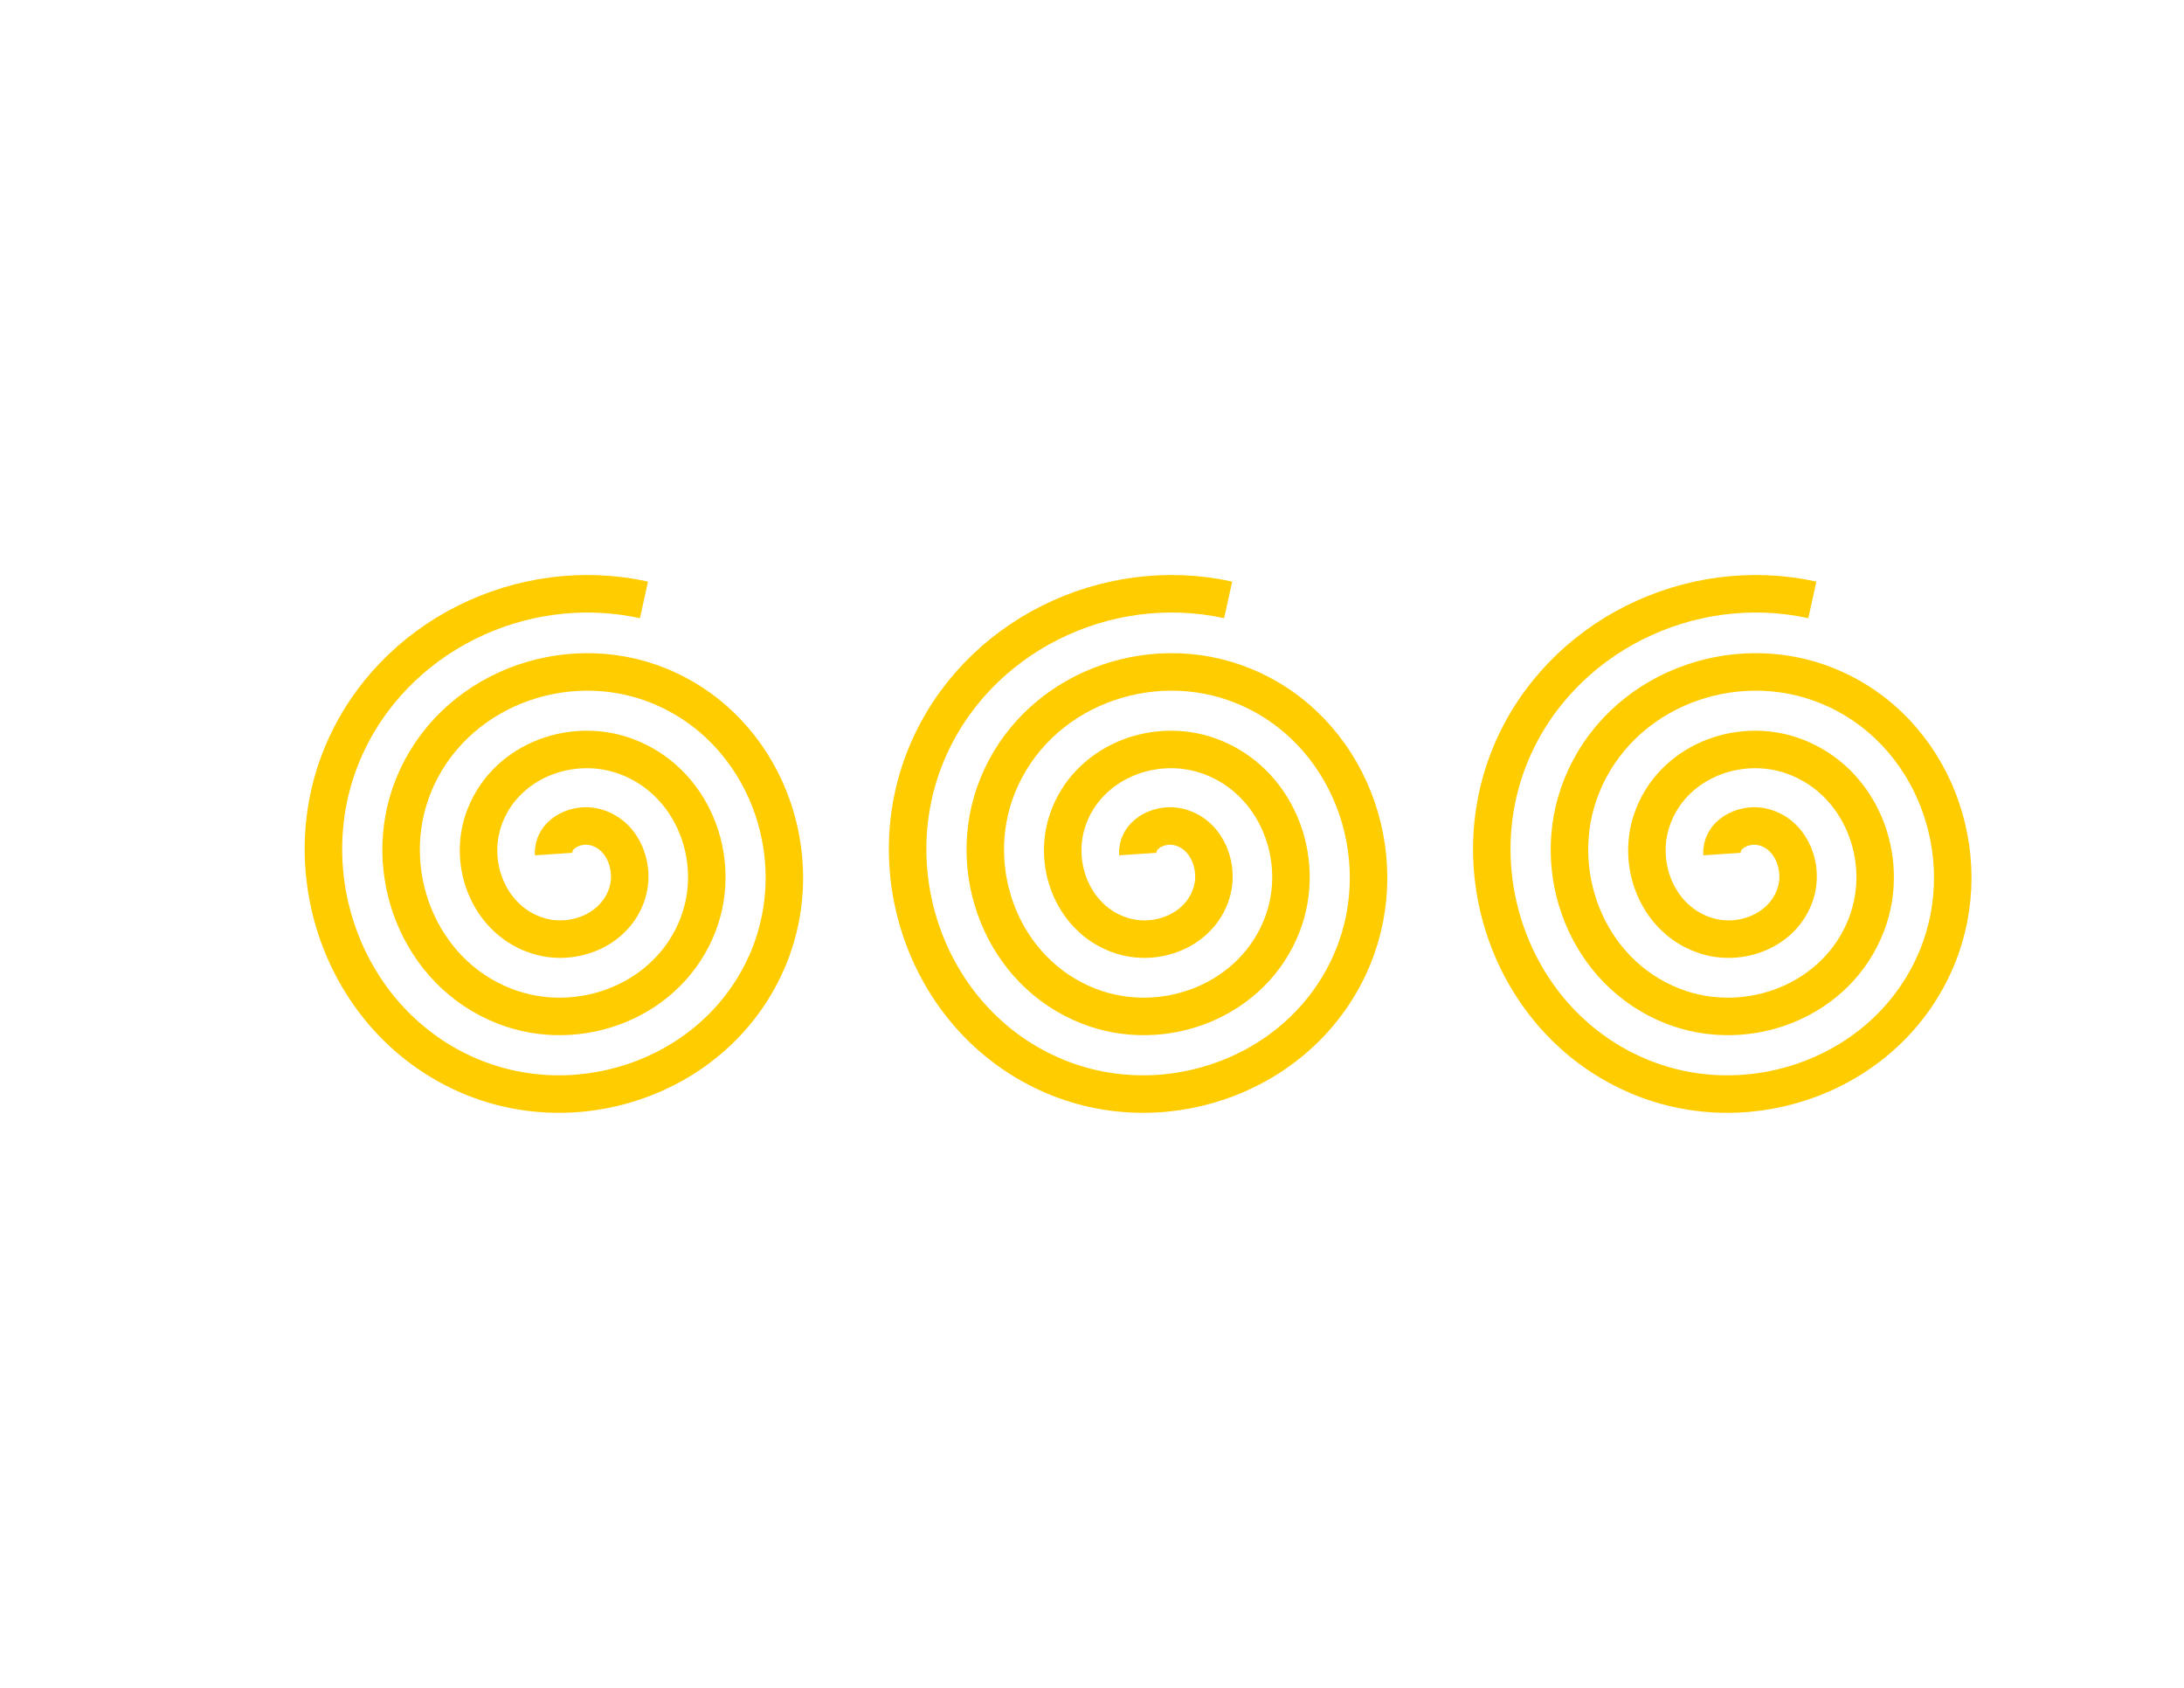 <?xml version="1.0" encoding="UTF-8" standalone="no"?>
<!-- Created with Inkscape (http://www.inkscape.org/) -->

<svg
   xmlns:dc="http://purl.org/dc/elements/1.1/"
   xmlns:cc="http://creativecommons.org/ns#"
   xmlns:rdf="http://www.w3.org/1999/02/22-rdf-syntax-ns#"
   xmlns:svg="http://www.w3.org/2000/svg"
   xmlns="http://www.w3.org/2000/svg"
   xmlns:sodipodi="http://sodipodi.sourceforge.net/DTD/sodipodi-0.dtd"
   xmlns:inkscape="http://www.inkscape.org/namespaces/inkscape"
   width="11in"
   height="8.5in"
   viewBox="0 0 990 765"
   id="svg15976"
   version="1.1"
   inkscape:version="0.91 r13725"
   sodipodi:docname="06_04_Distorting.svg">
  <defs
     id="defs15978" />
  <sodipodi:namedview
     id="base"
     pagecolor="#ffffff"
     bordercolor="#666666"
     borderopacity="1.0"
     inkscape:pageopacity="0.0"
     inkscape:pageshadow="2"
     inkscape:zoom="0.8496732"
     inkscape:cx="495"
     inkscape:cy="382.5"
     inkscape:document-units="px"
     inkscape:current-layer="layer1"
     showgrid="false"
     units="in"
     inkscape:window-width="1360"
     inkscape:window-height="745"
     inkscape:window-x="-8"
     inkscape:window-y="-8"
     inkscape:window-maximized="1" />
  <g
     inkscape:label="Layer 1"
     inkscape:groupmode="layer"
     id="layer1"
     transform="translate(0,-287.362)">
    <path
       sodipodi:type="spiral"
       style="fill:none;fill-rule:evenodd;stroke:#ffcc00;stroke-width:17;stroke-linecap:butt;stroke-linejoin:miter;stroke-miterlimit:4;stroke-dasharray:none;stroke-opacity:1;"
       id="path16563"
       sodipodi:cx="259.89145"
       sodipodi:cy="678.77118"
       sodipodi:expansion="1"
       sodipodi:revolution="3.5"
       sodipodi:radius="123.72987"
       sodipodi:argument="-17.01696"
       sodipodi:t0="0.079999998"
       d="m 250.98,674.463 c -0.594,-8.909 9.406,-13.785 17.066,-12.56 13.239,2.117 19.754,16.746 16.671,28.87 -4.458,17.53 -24.156,25.836 -40.673,20.781 -21.831,-6.681 -31.966,-31.59 -24.892,-52.476 8.855,-26.142 39.036,-38.121 64.28,-29.002 30.459,11.003 44.29,46.489 33.112,76.083 -13.136,34.78 -53.945,50.468 -87.887,37.223 -39.104,-15.259 -56.652,-61.404 -41.333,-99.69 17.377,-43.43 68.865,-62.84 111.493,-45.443 47.758,19.49 69.032,76.327 49.554,123.297 -21.6,52.086 -83.791,75.226 -135.1,53.664 -56.416,-23.707 -81.421,-91.255 -57.775,-146.904 22.33,-52.549 81.061,-81.215 136.418,-69.048" />
    <path
       sodipodi:type="spiral"
       style="fill:none;fill-rule:evenodd;stroke:#ffcc00;stroke-width:17;stroke-linecap:butt;stroke-linejoin:miter;stroke-miterlimit:4;stroke-dasharray:none;stroke-opacity:1"
       id="path16565"
       sodipodi:cx="524.6991"
       sodipodi:cy="678.77118"
       sodipodi:expansion="1"
       sodipodi:revolution="3.5"
       sodipodi:radius="123.72987"
       sodipodi:argument="-17.01696"
       sodipodi:t0="0.079999998"
       d="m 515.787,674.463 c -0.594,-8.909 9.406,-13.785 17.066,-12.56 13.239,2.117 19.754,16.746 16.671,28.87 -4.458,17.53 -24.156,25.836 -40.673,20.781 -21.831,-6.681 -31.966,-31.59 -24.892,-52.476 8.855,-26.142 39.036,-38.121 64.28,-29.002 30.459,11.003 44.29,46.489 33.112,76.083 -13.136,34.78 -53.945,50.468 -87.887,37.223 -39.104,-15.259 -56.652,-61.404 -41.333,-99.69 17.377,-43.43 68.865,-62.84 111.493,-45.443 47.758,19.49 69.032,76.327 49.554,123.297 -21.6,52.086 -83.791,75.226 -135.1,53.664 -56.416,-23.707 -81.421,-91.255 -57.775,-146.904 22.33,-52.549 81.061,-81.215 136.418,-69.048" />
    <path
       d="m 780.595,674.463 c -0.594,-8.909 9.406,-13.785 17.066,-12.56 13.239,2.117 19.754,16.746 16.671,28.87 -4.458,17.53 -24.156,25.836 -40.673,20.781 -21.831,-6.681 -31.966,-31.59 -24.892,-52.476 8.855,-26.142 39.036,-38.121 64.28,-29.002 30.459,11.003 44.29,46.489 33.112,76.083 -13.136,34.78 -53.945,50.468 -87.887,37.223 -39.104,-15.259 -56.652,-61.404 -41.333,-99.69 17.377,-43.43 68.865,-62.84 111.493,-45.443 47.758,19.49 69.032,76.327 49.554,123.297 -21.6,52.086 -83.791,75.226 -135.1,53.664 -56.416,-23.707 -81.421,-91.255 -57.775,-146.904 22.33,-52.549 81.061,-81.215 136.418,-69.048"
       sodipodi:t0="0.079999998"
       sodipodi:argument="-17.01696"
       sodipodi:radius="123.72987"
       sodipodi:revolution="3.5"
       sodipodi:expansion="1"
       sodipodi:cy="678.77118"
       sodipodi:cx="789.50677"
       id="path16561"
       style="fill:none;fill-rule:evenodd;stroke:#ffcc00;stroke-width:17;stroke-linecap:butt;stroke-linejoin:miter;stroke-miterlimit:4;stroke-dasharray:none;stroke-opacity:1;"
       sodipodi:type="spiral" />
  </g>
</svg>
